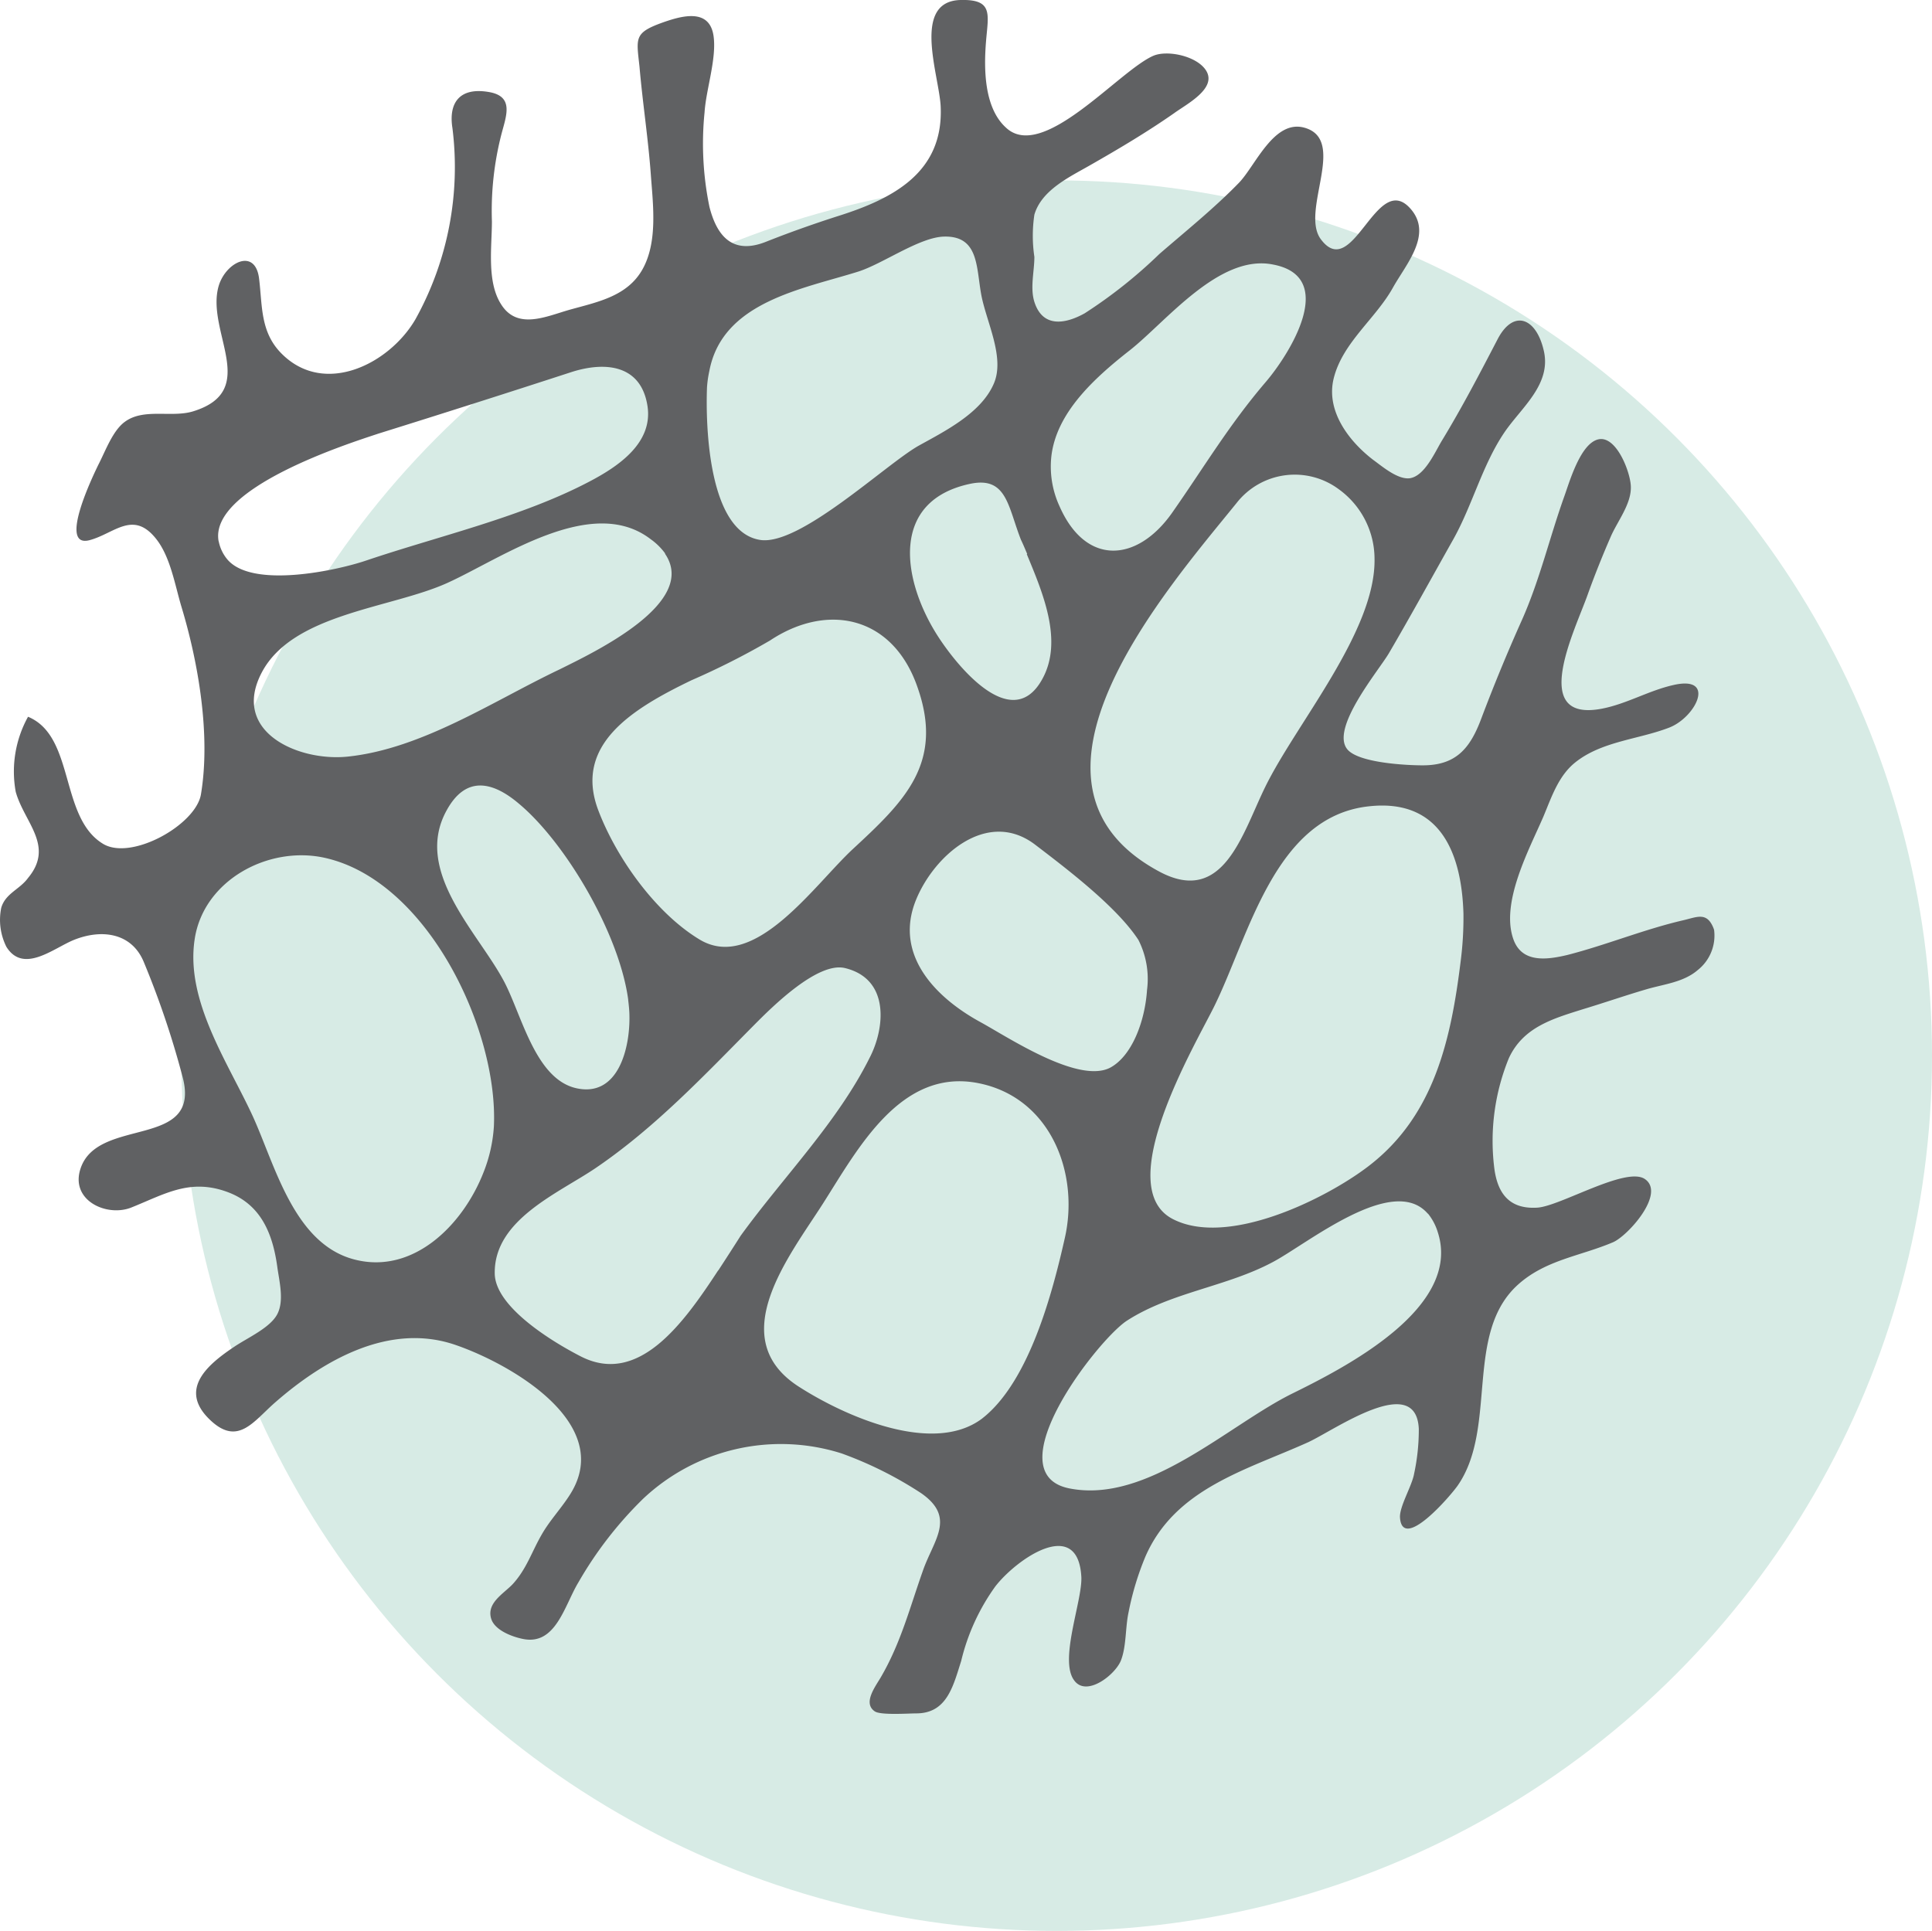 <svg xmlns="http://www.w3.org/2000/svg" viewBox="0 0 157.1 157.02"><defs><style>.bb1da949-39b5-485a-bdf5-104f782ac83c{fill:#d7ebe5;}.b1399696-c018-4c65-a6d9-39cc1e967e23{fill:#606163;}</style></defs><title>homepage_mockup_layers</title><g id="a8564994-2f64-41ad-96d1-9a64be04c770" data-name="my work"><circle class="bb1da949-39b5-485a-bdf5-104f782ac83c" cx="85.92" cy="85.85" r="71.18"/><path class="b1399696-c018-4c65-a6d9-39cc1e967e23" d="M139.38,75.62a2.34,2.34,0,0,0-.09-.24c-.54-1.23-1.33-.79-2.42-.54-3.22.75-6.22,2-9.41,2.82-1.68.4-3.69.67-4.39-1.25-1.09-3,1.3-7.37,2.43-10,.66-1.57,1.21-3.29,2.57-4.39,2.15-1.74,5.15-1.88,7.64-2.84,2.19-.83,3.89-4.28.36-3.47-2,.45-3.79,1.53-5.8,1.92-6,1.16-2.17-6.43-1.17-9.27.57-1.59,1.2-3.16,1.87-4.7.55-1.28,1.71-2.69,1.64-4.13-.05-1.18-1.19-4.13-2.64-3.8s-2.33,3.41-2.76,4.61c-1.2,3.35-2,6.81-3.45,10.07-1.2,2.68-2.28,5.3-3.3,8-.91,2.45-2.06,3.84-4.79,3.83-1.28,0-5.19-.19-6.11-1.3-1.41-1.71,2.56-6.42,3.38-7.82,1.79-3.06,3.5-6.18,5.24-9.27,1.56-2.79,2.36-6.05,4.16-8.7,1.36-2,3.81-3.87,3.2-6.6s-2.48-3.44-3.77-.95c-1.45,2.79-2.89,5.55-4.52,8.23-.56.92-1.39,2.87-2.6,3.06-1,.14-2.3-1-3-1.5-2-1.54-3.85-4-3.2-6.62.72-2.91,3.4-4.84,4.81-7.37,1.07-1.92,3.26-4.33,1.45-6.41-2.78-3.2-4.68,6-7.31,2.46-1.69-2.28,2.18-8.06-1.31-9.06-2.5-.72-4,3.09-5.35,4.48-2,2.06-4.3,3.91-6.46,5.78a39.21,39.21,0,0,1-6.08,4.83c-1.6.89-3.42,1.18-4.09-.93-.36-1.15,0-2.48,0-3.66a11.6,11.6,0,0,1,0-3.43c.58-2,2.85-3.06,4.49-4,2.35-1.34,4.66-2.71,6.88-4.26,1-.73,3.49-2,2.6-3.45-.73-1.19-3.13-1.7-4.28-1.22-2.81,1.2-9,8.67-12,5.85C80,8.75,80,5.55,80.18,3.35S80.78-.07,78.1,0c-4,.11-1.73,6.13-1.61,8.65.25,5.35-3.83,7.5-8.34,8.92-2,.64-3.94,1.33-5.91,2.11-2.57,1-3.91-.34-4.55-2.85a25.39,25.39,0,0,1-.4-7.68c.12-1.88,1-4.39.73-6.24-.34-2.27-2.59-1.63-4.19-1.06C51.54,2.68,51.75,3.1,52,5.42c.26,3,.72,5.92.93,8.9.18,2.4.55,5.39-.69,7.59s-3.67,2.65-5.92,3.28c-1.91.54-4.27,1.68-5.59-.47C39.57,22.88,40,20.06,40,18a25,25,0,0,1,.79-7.15c.39-1.47,1-3-1-3.36-2.41-.43-3.33.86-3,2.93a25.5,25.5,0,0,1-3,15.53c-2.1,3.63-7.4,6.33-10.9,2.8-1.73-1.74-1.55-3.86-1.82-6.07-.3-2.57-2.72-1.36-3.29.58-1.07,3.7,3.43,8.49-2.07,10.19-1.75.54-4-.28-5.54.84C9.17,35,8.58,36.67,8,37.79c-.35.72-3.33,6.82-.72,6.14,2-.53,3.52-2.45,5.38-.15,1.19,1.46,1.56,3.78,2.09,5.55,1.39,4.59,2.39,10.47,1.59,15.27-.42,2.5-5.72,5.45-8,4C4.84,66.43,6.1,59.87,2.28,58.29a9.19,9.19,0,0,0-1,6.11c.7,2.5,3.17,4.39,1,7C1.6,72.34.44,72.65.1,73.83A4.9,4.9,0,0,0,.52,77c1.38,2.21,3.81.13,5.46-.55,2.26-.92,4.72-.61,5.71,1.78a72.12,72.12,0,0,1,3.17,9.4C16.37,93.49,8,90.78,6.56,95c-.9,2.62,2.12,4,4.12,3.2,2.72-1.09,4.75-2.38,7.79-1.27,2.75,1,3.71,3.4,4.08,6.11.16,1.17.57,2.73,0,3.83s-2.37,1.9-3.45,2.62c-2.2,1.46-4.65,3.5-2,6,2.24,2.12,3.49.13,5.23-1.4,4-3.51,9.35-6.55,14.69-4.72,4.44,1.52,12.95,6.36,9.37,12.11-.72,1.16-1.69,2.16-2.36,3.35-.79,1.37-1.22,2.78-2.34,4-.74.78-2.14,1.53-1.75,2.81.29.95,1.73,1.48,2.6,1.65,2.66.53,3.36-2.73,4.49-4.6a31.22,31.22,0,0,1,5.25-6.79,16.33,16.33,0,0,1,16.16-3.7,31,31,0,0,1,6.46,3.23c2.88,2,1,3.81.13,6.35-1.06,3-1.79,5.85-3.4,8.61-.44.76-1.5,2.12-.49,2.79.48.32,2.76.16,3.36.16,2.49,0,3-2.19,3.66-4.27a17.24,17.24,0,0,1,2.77-6.05c1.73-2.24,6.74-5.73,7-.76.08,1.95-1.83,6.76-.58,8.4,1,1.38,3.35-.47,3.8-1.63s.35-2.68.62-3.92a23.41,23.41,0,0,1,1.38-4.55c2.43-5.53,8.19-7,13.22-9.27,2.17-1,8.79-5.73,9-1.08a17.08,17.08,0,0,1-.38,3.63c-.17,1-1.21,2.68-1.15,3.58.2,2.8,4.16-1.83,4.7-2.62,3.26-4.72.5-12.41,4.92-16.35,2.24-2,5.06-2.3,7.69-3.42,1.2-.5,4.35-4,2.58-5.16-1.56-1-6.84,2.21-8.71,2.34-2.32.15-3.29-1.19-3.53-3.36a17.8,17.8,0,0,1,1.2-8.79c1.17-2.54,3.59-3.22,6.07-4,1.69-.51,3.36-1.09,5.06-1.59,1.43-.43,3.06-.57,4.23-1.58A3.57,3.57,0,0,0,139.38,75.62ZM108.88,39.8a7,7,0,0,1,2.89,5.66c.09,5.88-6.35,13.36-8.88,18.52-1.88,3.82-3.4,9.73-8.66,6.88C81,63.71,94.81,48,100.55,40.91A6,6,0,0,1,108.88,39.8ZM93.27,80.51c-.17,2.58-1.24,5.38-3,6.32-2.6,1.34-8.33-2.5-10.55-3.71-3.66-2-7-5.45-5.27-9.85,1.45-3.67,5.79-7.52,9.68-4.61,2.62,2,6.68,5.08,8.44,7.78A7,7,0,0,1,93.27,80.51ZM85.49,37.12c.4-3.51,3.39-6.29,6.35-8.61s7.28-7.87,11.66-7c5.36,1,1.32,7.34-.58,9.56-3,3.51-5,6.91-7.63,10.66-2.83,4-7,4.32-9.14-.57A7.71,7.71,0,0,1,85.49,37.12Zm-2,7.94c1.29,3.12,3,7.07,1.25,10.19-2.54,4.58-7.22-1.45-8.67-3.82-2.7-4.41-3.67-10.69,2.8-12.08,3-.64,3.08,1.83,4.15,4.55C83.2,44.27,83.36,44.66,83.53,45.06ZM57.68,30.17c1.06-5.62,7.54-6.65,12.1-8.08,2-.63,5-2.81,7-2.85,2.79-.06,2.6,2.43,3,4.67s2,5.2,1,7.36c-1.06,2.37-4,3.82-6.12,5-2.7,1.55-9.63,8.13-12.84,7.64-4.24-.65-4.45-9.35-4.33-12.42A9.16,9.16,0,0,1,57.68,30.17ZM56.23,55.32a61.41,61.41,0,0,0,6.38-3.23c4.68-3.11,10-2,12,3.81,2.16,6.15-1.06,9.26-5.23,13.12-3.14,2.9-8,10.06-12.47,7.4-3.6-2.16-6.81-6.68-8.27-10.55C46.65,60.56,51.4,57.65,56.23,55.32Zm-5.15,26c.05.41.09.8.1,1.18.08,2.67-.88,6.76-4.31,6s-4.49-6.22-6-8.9c-2.16-3.93-7.25-8.82-4.55-13.7,1.55-2.83,3.72-2.38,5.9-.52C46,68.55,50.35,75.92,51.08,81.28Zm3-36.28c2.72,4-5.77,8-8.58,9.4C40.11,57,34.35,60.89,28.28,61.53c-4,.42-9.53-2-7-6.83s10.54-5.22,15.11-7.3c4.41-2,11.73-7.23,16.52-3.55A5.14,5.14,0,0,1,54.08,45Zm-36.3-1c-.84-4.36,10.65-8,13-8.78q7.88-2.46,15.68-5c2.68-.86,5.66-.66,6.19,2.76.46,3-2.36,4.9-4.68,6.12-5.51,2.91-12.3,4.45-18.21,6.45-2.49.84-9.24,2.27-11.26-.08A3.28,3.28,0,0,1,17.78,44ZM39.33,95.31c-1.69,4.35-5.75,8.35-10.5,7.12-4.91-1.26-6.44-7.61-8.26-11.62-2-4.36-5.51-9.39-4.74-14.43.72-4.8,6-7.63,10.57-6.62,8.36,1.85,14.13,14,13.76,21.85A12.15,12.15,0,0,1,39.33,95.31Zm19.07,8c-2.78,4.24-6.44,9.42-11.17,7-2.19-1.12-7-4-7-6.77-.05-4.37,5.19-6.5,8.22-8.56,4.81-3.27,8.83-7.54,12.9-11.65,1.44-1.45,5.15-5.15,7.37-4.6,3.68.9,3.22,4.93,2,7.28-2.62,5.26-7,9.67-10.49,14.48C59.71,101.31,59.08,102.29,58.4,103.33Zm21.45,12.06c-4,3-11.2-.22-14.91-2.61-6.09-3.93-.78-10.57,1.94-14.82,2.84-4.44,6.33-11.12,12.69-9.85,5.87,1.17,8.24,7.35,7,12.66-1,4.44-2.84,11.34-6.45,14.4Zm36.26-16.68a4.46,4.46,0,0,1,.8,1.51c2,6.15-7.51,11-11.81,13.12-5.25,2.59-11.79,9-18.16,7.72-6.11-1.24,2.33-12.11,4.7-13.64,3.6-2.32,8.09-2.75,11.85-4.76C106.3,101.16,113.27,95.4,116.11,98.71ZM119,74.31a27.78,27.78,0,0,1-.22,3.81c-.79,6.43-2.16,12.65-7.53,16.74-3.44,2.63-11.43,6.6-15.9,4.27-5-2.61,1.82-14.13,3.36-17.24,2.85-5.75,4.91-15.44,12.54-16.31C117.21,64.89,118.86,69.53,119,74.31Z"/></g></svg>